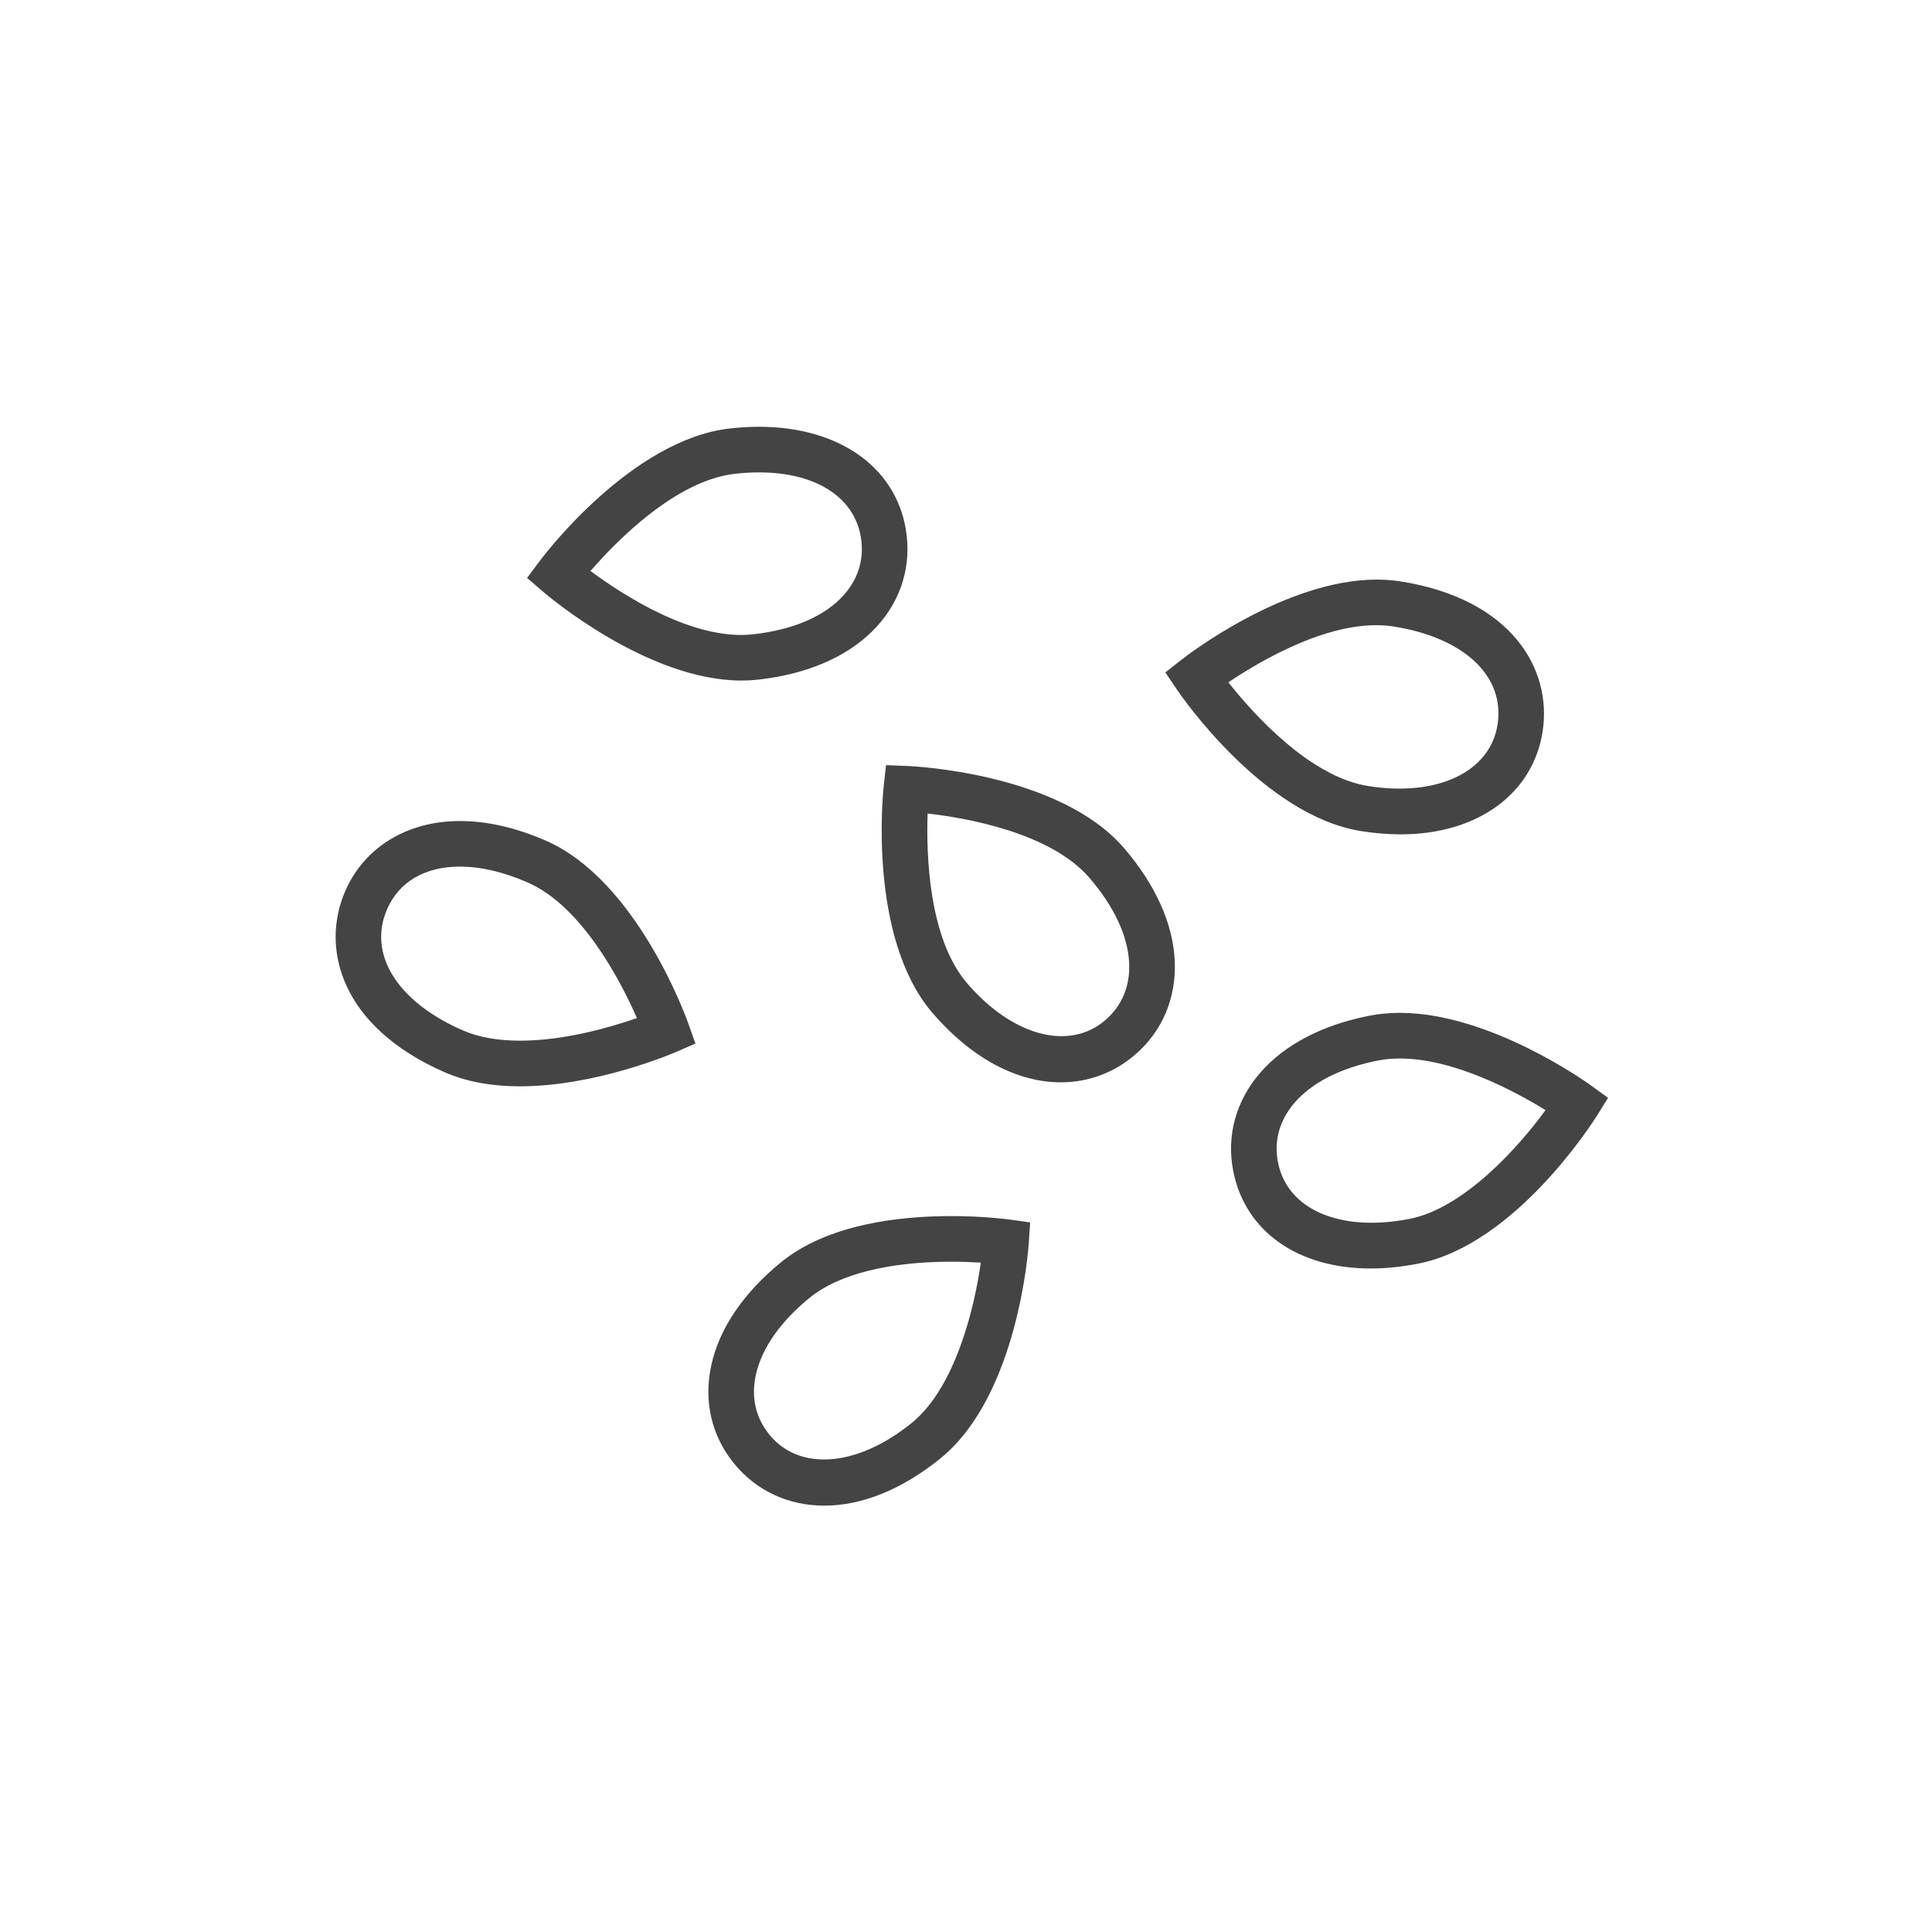 <?xml version="1.0" encoding="utf-8"?>
<!-- Generator: Adobe Illustrator 16.0.0, SVG Export Plug-In . SVG Version: 6.00 Build 0)  -->
<!DOCTYPE svg PUBLIC "-//W3C//DTD SVG 1.1//EN" "http://www.w3.org/Graphics/SVG/1.1/DTD/svg11.dtd">
<svg version="1.1" id="Layer_1" xmlns="http://www.w3.org/2000/svg" xmlns:xlink="http://www.w3.org/1999/xlink" x="0px" y="0px"
	 width="72px" height="72px" viewBox="0 0 72 72" enable-background="new 0 0 72 72" xml:space="preserve">
<path fill="#444444" d="M35.442,45.32c-1.925,0-4.586,0.298-6.329,1.716c-1.392,1.132-2.29,2.447-2.597,3.804
	c-0.306,1.347-0.008,2.66,0.837,3.697c0.826,1.016,2.021,1.574,3.364,1.574c1.417,0,2.917-0.612,4.342-1.771
	c2.87-2.337,3.265-7.766,3.279-7.995l0.053-0.79l-0.783-0.108C37.569,45.442,36.68,45.32,35.442,45.32z M33.985,53.022
	c-2.029,1.651-4.192,1.821-5.314,0.441c-0.516-0.633-0.688-1.41-0.498-2.248c0.223-0.981,0.918-1.971,2.013-2.861
	c1.058-0.86,2.924-1.334,5.256-1.334c0.423,0,0.802,0.016,1.11,0.035C36.311,48.771,35.592,51.715,33.985,53.022z M50.731,30.974
	c0.505,0.079,1,0.12,1.472,0.12c2.846,0,4.921-1.501,5.285-3.825c0.362-2.315-1.135-4.946-5.297-5.602
	c-0.283-0.044-0.58-0.067-0.884-0.067c-3.428,0-7.101,2.849-7.255,2.97l-0.623,0.489l0.443,0.656
	C44.002,25.906,47.074,30.396,50.731,30.974z M51.929,23.347c2.64,0.416,4.163,1.852,3.88,3.659
	c-0.275,1.756-2.229,2.696-4.813,2.289c-2.191-0.345-4.291-2.693-5.219-3.867C47.014,24.598,49.718,23.002,51.929,23.347z
	 M20.338,31.327c-1.113-0.484-2.188-0.73-3.196-0.73c-1.967,0-3.565,0.976-4.276,2.611c-0.935,2.15-0.149,5.072,3.714,6.755
	c0.793,0.346,1.736,0.521,2.802,0.521c2.836,0,5.687-1.226,5.807-1.278l0.727-0.315l-0.264-0.747
	C25.576,37.926,23.733,32.805,20.338,31.327z M19.383,38.783c-0.831,0-1.545-0.128-2.124-0.379
	c-2.451-1.067-3.563-2.841-2.834-4.519c0.446-1.025,1.411-1.589,2.717-1.589c0.773,0,1.62,0.198,2.517,0.588
	c2.034,0.886,3.475,3.687,4.077,5.056C22.772,38.278,21.048,38.783,19.383,38.783z M59.286,40.448
	c-0.152-0.11-3.762-2.702-7.119-2.702c-0.391,0-0.77,0.036-1.125,0.105c-1.761,0.344-3.173,1.081-4.082,2.132
	c-0.903,1.045-1.259,2.344-1.001,3.658c0.438,2.24,2.399,3.632,5.12,3.632c0.563,0,1.158-0.061,1.77-0.18
	c3.632-0.711,6.538-5.313,6.66-5.508l0.419-0.673L59.286,40.448z M52.522,45.426c-2.59,0.503-4.553-0.355-4.896-2.11
	c-0.157-0.803,0.057-1.57,0.619-2.22c0.658-0.761,1.737-1.306,3.122-1.576c0.248-0.049,0.518-0.073,0.799-0.073
	c2.029,0,4.313,1.235,5.431,1.925C56.576,42.77,54.555,45.027,52.522,45.426z M27.633,25.362c0.205,0,0.408-0.011,0.61-0.033
	c1.784-0.196,3.252-0.814,4.246-1.787c0.987-0.965,1.45-2.23,1.303-3.561c-0.273-2.476-2.433-4.076-5.503-4.076
	c-0.344,0-0.703,0.02-1.077,0.061c-3.679,0.406-6.958,4.752-7.096,4.937l-0.474,0.635l0.601,0.517
	C20.4,22.19,24.124,25.362,27.633,25.362z M27.398,17.656c2.675-0.298,4.506,0.725,4.704,2.512c0.089,0.812-0.188,1.559-0.802,2.16
	c-0.719,0.704-1.841,1.157-3.243,1.312c-2.226,0.244-4.85-1.474-6.051-2.361C22.988,20.148,25.194,17.899,27.398,17.656z
	 M33.812,28.546l-0.792-0.032l-0.087,0.788c-0.025,0.229-0.593,5.643,1.821,8.451c1.433,1.665,3.129,2.582,4.779,2.582
	c1.028,0,1.985-0.355,2.767-1.028c1.017-0.874,1.541-2.114,1.479-3.494c-0.063-1.389-0.716-2.842-1.886-4.203
	C39.479,28.804,34.042,28.555,33.812,28.546z M41.191,38.018c-1.344,1.156-3.452,0.599-5.148-1.373
	c-1.446-1.683-1.526-4.832-1.473-6.328c1.486,0.171,4.587,0.721,6.033,2.401c0.92,1.07,1.431,2.167,1.477,3.172
	C42.119,36.749,41.812,37.484,41.191,38.018z"/>
</svg>
